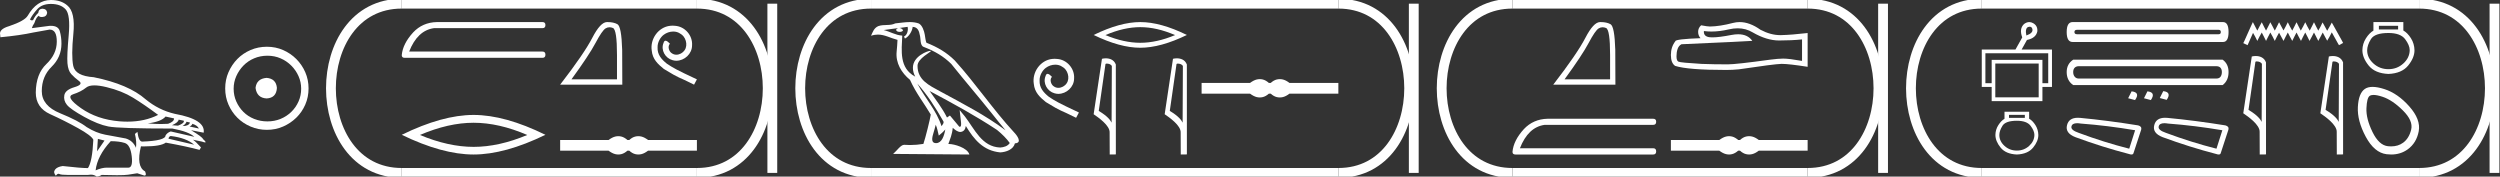 <?xml version="1.0" encoding="UTF-8" standalone="no"?>
<svg
   width="254.841"
   height="18.0"
   version="1.1"
   id="svg98"
   sodipodi:docname="markosaurelioskomodosantoninos.svg"
   inkscape:version="1.1.1 (3bf5ae0d25, 2021-09-20)"
   xmlns:inkscape="http://www.inkscape.org/namespaces/inkscape"
   xmlns:sodipodi="http://sodipodi.sourceforge.net/DTD/sodipodi-0.dtd"
   xmlns="http://www.w3.org/2000/svg"
   xmlns:svg="http://www.w3.org/2000/svg">
  <rect width="100%" height="100%" fill="#333333" stroke="none"/>
  <defs
     id="defs102" />
  <sodipodi:namedview
     id="namedview100"
     pagecolor="#ffffff"
     bordercolor="#666666"
     borderopacity="1.0"
     inkscape:pageshadow="2"
     inkscape:pageopacity="0.0"
     inkscape:pagecheckerboard="0"
     showgrid="false"
     inkscape:zoom="5.3955178"
     inkscape:cx="127.42058"
     inkscape:cy="8.9889426"
     inkscape:window-width="1920"
     inkscape:window-height="1001"
     inkscape:window-x="-9"
     inkscape:window-y="-9"
     inkscape:window-maximized="1"
     inkscape:current-layer="svg98" />
  <path
     d="M 9.619 8.704 C 9.956 8.704 10.371 8.764 10.864 8.884 C 11.905 9.137 12.806 9.496 13.565 9.96 C 14.325 10.424 15.176 11.008 16.119 11.712 C 15.211 12.171 14.168 12.401 12.989 12.401 C 12.724 12.401 12.452 12.389 12.173 12.366 C 10.653 12.239 9.348 11.792 8.258 11.026 C 7.168 10.259 6.897 9.788 7.446 9.612 C 7.994 9.436 8.441 9.208 8.786 8.926 C 8.967 8.778 9.245 8.704 9.619 8.704 ZM 16.878 11.88 L 17.743 12.07 C 17.743 12.295 17.539 12.478 17.132 12.619 C 16.899 12.635 16.657 12.643 16.405 12.643 C 15.986 12.643 15.538 12.621 15.064 12.577 C 15.978 12.464 16.583 12.232 16.878 11.88 ZM 18.208 12.197 L 18.735 12.302 C 18.792 12.471 18.595 12.64 18.144 12.809 L 17.532 12.767 C 17.969 12.57 18.194 12.38 18.208 12.197 ZM 19.01 12.408 L 19.368 12.492 C 19.284 12.732 19.031 12.851 18.609 12.851 C 18.848 12.696 18.981 12.549 19.01 12.408 ZM 19.6 12.619 C 19.938 12.717 20.163 12.879 20.276 13.104 L 19.326 12.893 C 19.509 12.809 19.6 12.717 19.6 12.619 ZM 17.406 13.864 C 18.461 13.991 19.256 14.286 19.79 14.75 L 17.174 14.138 C 17.202 13.984 17.279 13.892 17.406 13.864 ZM 5.188 0.401 C 5.849 0.401 6.348 0.584 6.686 0.95 C 7.024 1.315 7.129 2.198 7.003 3.598 C 6.876 4.998 6.834 5.947 6.876 6.447 C 6.918 6.946 7.048 7.315 7.266 7.555 C 7.484 7.794 7.748 8.029 8.058 8.261 C 8.367 8.494 8.212 8.701 7.593 8.884 C 6.974 9.067 6.63 9.338 6.559 9.696 C 6.489 10.055 6.577 10.386 6.823 10.688 C 7.069 10.991 7.657 11.399 8.585 11.912 C 9.514 12.426 10.333 12.753 11.044 12.893 C 11.754 13.034 13.931 13.104 17.575 13.104 C 18.7 13.315 19.446 13.597 19.811 13.948 L 17.406 13.4 C 17.181 13.47 17.005 13.604 16.878 13.801 C 16.878 14.166 16.083 14.377 14.494 14.434 C 14.255 14.434 14.093 14.103 14.008 13.442 L 13.755 13.653 C 13.882 14.188 13.917 14.659 13.861 15.067 C 13.664 14.589 13.319 14.272 12.827 14.117 C 12.039 13.977 11.336 13.846 10.717 13.727 C 10.098 13.607 9.471 13.351 8.838 12.957 C 8.276 12.521 7.372 12.049 6.127 11.543 C 4.882 11.036 4.259 10.284 4.259 9.285 C 4.259 8.286 4.593 7.46 5.262 6.805 C 5.93 6.151 6.264 5.367 6.264 4.453 C 6.264 4.002 6.208 3.577 6.095 3.176 C 5.993 2.813 5.69 2.632 5.185 2.632 C 5.132 2.632 5.077 2.634 5.019 2.638 L 3.246 2.87 C 3.303 2.687 3.387 2.518 3.5 2.363 C 3.64 1.927 3.795 1.674 3.964 1.604 C 3.988 1.69 4.083 1.733 4.248 1.733 C 4.271 1.733 4.296 1.732 4.323 1.73 C 4.604 1.716 4.766 1.576 4.808 1.308 C 4.78 1.041 4.618 0.9 4.323 0.886 C 4.069 0.9 3.929 1.041 3.901 1.308 C 3.675 1.519 3.5 1.766 3.373 2.047 C 3.332 2.067 3.292 2.078 3.253 2.078 C 3.185 2.078 3.119 2.046 3.056 1.984 C 3.225 1.646 3.471 1.298 3.795 0.939 C 4.119 0.58 4.583 0.401 5.188 0.401 ZM 9.978 14.159 L 10.653 14.328 L 9.894 15.426 L 9.978 14.159 ZM 11.286 14.392 C 11.849 14.392 12.324 14.451 12.711 14.571 C 13.098 14.691 13.337 15.144 13.428 15.932 C 13.518 16.706 13.401 17.093 13.076 17.093 C 13.071 17.093 13.065 17.093 13.059 17.093 L 11.033 17.093 C 10.988 17.089 10.943 17.088 10.897 17.088 C 10.552 17.088 10.168 17.181 9.746 17.367 C 9.858 16.382 10.372 15.39 11.286 14.392 ZM 5.188 0.0 C 4.231 0.0 3.443 0.535 2.824 1.604 C 2.613 1.955 1.987 2.307 0.946 2.659 C 0.229 2.87 -0.081 3.165 0.018 3.545 L 0.039 3.798 C 1.375 3.672 2.494 3.51 3.394 3.313 L 5.04 3.018 C 5.048 3.017 5.057 3.017 5.065 3.017 C 5.555 3.017 5.796 3.432 5.789 4.263 C 5.782 5.107 5.427 5.863 4.724 6.531 C 4.02 7.199 3.661 8.166 3.647 9.433 C 3.647 10.46 4.136 11.195 5.114 11.638 C 6.092 12.081 7.038 12.556 7.952 13.062 C 8.867 13.569 9.387 13.962 9.514 14.244 C 9.443 15.735 9.26 16.699 8.965 17.135 C 8.473 17.135 7.615 17.064 6.391 16.924 C 6.011 16.98 5.751 17.103 5.61 17.293 C 5.469 17.483 5.497 17.691 5.694 17.916 C 5.788 17.78 5.878 17.712 5.965 17.712 C 5.995 17.712 6.024 17.72 6.053 17.736 C 6.166 17.8 6.447 17.831 6.897 17.831 L 8.965 17.831 C 9.067 17.812 9.163 17.802 9.254 17.802 C 9.49 17.802 9.689 17.868 9.851 18 C 10.048 17.986 10.217 17.93 10.358 17.831 C 10.979 17.849 11.498 17.858 11.917 17.858 C 12.474 17.858 12.851 17.842 13.048 17.81 C 13.393 17.754 13.706 17.705 13.987 17.662 L 14.705 17.894 C 14.713 17.895 14.721 17.895 14.729 17.895 C 14.89 17.895 14.91 17.754 14.789 17.472 C 14.17 17.135 14.03 16.284 14.367 14.919 L 14.367 14.919 C 14.486 14.922 14.601 14.923 14.712 14.923 C 15.825 14.923 16.554 14.795 16.899 14.539 C 18.306 14.792 19.453 15.039 20.339 15.278 L 20.487 15.025 C 20.121 14.617 19.847 14.356 19.664 14.244 L 19.664 14.244 L 20.592 14.434 C 20.742 14.49 20.846 14.518 20.904 14.518 C 21.02 14.518 20.951 14.406 20.698 14.181 C 20.641 14.026 20.234 13.723 19.474 13.273 L 19.474 13.273 L 20.761 13.526 C 20.902 12.626 19.924 11.986 17.828 11.606 C 16.731 11.353 15.739 10.86 14.853 10.129 C 13.685 9.102 11.919 8.349 9.556 7.871 C 8.304 7.787 7.607 7.403 7.467 6.721 C 7.326 6.039 7.33 4.952 7.477 3.461 C 7.625 1.97 7.418 0.999 6.855 0.549 C 6.433 0.183 5.877 0.0 5.188 0.0 Z"
     style="fill:#ffffff;stroke:none"
     id="path2" />
  <path
     d="M 27.178 7.938 C 26.497 7.992 26.12 8.332 26.049 8.96 C 26.138 9.641 26.515 9.999 27.178 10.035 C 27.841 9.999 28.191 9.641 28.227 8.96 C 28.173 8.332 27.823 7.992 27.178 7.938 ZM 27.259 5.679 C 27.743 5.679 28.191 5.769 28.603 5.948 C 29.015 6.127 29.378 6.374 29.692 6.688 C 30.006 7.001 30.252 7.36 30.431 7.763 C 30.611 8.166 30.7 8.592 30.7 9.04 C 30.7 9.506 30.611 9.941 30.431 10.344 C 30.252 10.748 30.006 11.102 29.692 11.407 C 29.378 11.711 29.015 11.949 28.603 12.119 C 28.191 12.289 27.743 12.375 27.259 12.375 C 26.775 12.375 26.322 12.289 25.901 12.119 C 25.479 11.949 25.116 11.711 24.812 11.407 C 24.507 11.102 24.265 10.748 24.086 10.344 C 23.906 9.941 23.817 9.506 23.817 9.04 C 23.817 8.592 23.906 8.166 24.086 7.763 C 24.265 7.36 24.507 7.001 24.812 6.688 C 25.116 6.374 25.479 6.127 25.901 5.948 C 26.322 5.769 26.775 5.679 27.259 5.679 ZM 27.205 4.765 C 26.613 4.765 26.057 4.877 25.538 5.101 C 25.018 5.325 24.57 5.63 24.193 6.015 C 23.817 6.401 23.516 6.849 23.292 7.36 C 23.068 7.871 22.956 8.422 22.956 9.013 C 22.956 9.605 23.068 10.156 23.292 10.667 C 23.516 11.178 23.817 11.622 24.193 11.998 C 24.57 12.375 25.018 12.675 25.538 12.899 C 26.057 13.123 26.613 13.235 27.205 13.235 C 27.796 13.235 28.348 13.123 28.858 12.899 C 29.369 12.675 29.817 12.375 30.203 11.998 C 30.588 11.622 30.893 11.178 31.117 10.667 C 31.341 10.156 31.453 9.605 31.453 9.013 C 31.453 8.422 31.341 7.871 31.117 7.36 C 30.893 6.849 30.588 6.401 30.203 6.015 C 29.817 5.63 29.369 5.325 28.858 5.101 C 28.348 4.877 27.796 4.765 27.205 4.765 Z"
     style="fill:#ffffff;stroke:none"
     id="path4" />
  <path
     d="M 44.531 2.25 Q 43.07 2.284 42.112 3.308 Q 41.054 4.467 40.953 5.626 Q 40.953 5.895 41.256 5.895 L 55.297 5.895 Q 55.599 5.895 55.599 5.576 Q 55.599 5.256 55.297 5.256 L 41.709 5.256 Q 42.549 3.107 44.228 2.871 L 55.297 2.871 Q 55.599 2.871 55.599 2.552 Q 55.599 2.25 55.297 2.25 Z"
     style="fill:#ffffff;stroke:none"
     id="path6" />
  <path
     d="M 48.276 12.513 Q 50.856 12.513 53.747 13.759 Q 50.856 14.971 48.276 14.971 Q 45.714 14.971 42.806 13.759 Q 45.714 12.513 48.276 12.513 ZM 48.276 11.716 Q 45.091 11.716 40.953 13.742 Q 45.091 15.75 48.276 15.75 Q 51.462 15.75 55.599 13.742 Q 51.479 11.716 48.276 11.716 Z"
     style="fill:#ffffff;stroke:none"
     id="path8" />
  <path
     d="M 62.13 2.778 Q 62.301 2.778 62.484 2.855 Q 62.894 3.029 62.894 5.614 L 62.894 8.087 L 58.253 8.087 Q 60.045 5.628 60.712 4.37 Q 61.379 3.112 61.727 2.897 Q 61.919 2.778 62.13 2.778 ZM 61.933 2.25 Q 61.896 2.25 61.859 2.251 Q 61.199 2.265 60.372 3.863 Q 59.545 5.461 57.099 8.629 L 63.436 8.629 L 63.422 5.072 Q 63.352 2.695 62.936 2.466 Q 62.542 2.25 61.933 2.25 Z"
     style="fill:#ffffff;stroke:none"
     id="path10" />
  <path
     d="M 68.564 2.615 C 68.481 2.615 68.397 2.623 68.314 2.63 C 67.107 2.76 66.248 3.982 66.438 5.167 C 66.522 6.047 67.069 6.541 67.668 7.027 C 69.453 8.12 68.952 7.718 70.751 8.629 L 71.04 8.09 C 68.898 7.088 68.64 6.928 67.972 6.488 C 67.425 6.047 66.993 5.561 67.031 4.825 C 67.015 4.316 67.319 3.792 67.661 3.542 C 67.934 3.337 68.283 3.215 68.625 3.215 C 68.883 3.215 69.126 3.276 69.339 3.428 C 69.878 3.693 70.174 4.574 69.779 5.129 C 69.597 5.394 69.271 5.577 68.944 5.577 C 68.785 5.577 68.625 5.531 68.488 5.432 C 68.215 5.28 68.01 4.749 68.291 4.453 C 68.162 4.316 67.98 4.149 67.843 4.149 C 67.752 4.149 67.684 4.217 67.638 4.377 C 67.334 5.106 67.82 5.933 68.549 6.131 C 68.678 6.169 68.807 6.192 68.936 6.192 C 69.772 6.192 70.546 5.493 70.546 4.627 C 70.622 3.618 69.817 2.691 68.807 2.63 C 68.731 2.623 68.648 2.615 68.564 2.615 Z"
     style="fill:#ffffff;stroke:none"
     id="path12" />
  <path
     d="M 63.03 13.881 C 62.926 13.881 62.822 13.894 62.717 13.92 C 62.507 13.971 62.28 14.088 62.035 14.27 L 57.099 14.27 L 57.099 15.361 L 62.035 15.361 C 62.28 15.543 62.507 15.66 62.717 15.711 C 62.822 15.737 62.926 15.75 63.03 15.75 C 63.134 15.75 63.237 15.737 63.34 15.711 C 63.545 15.66 63.751 15.543 63.957 15.361 L 64.147 15.361 C 64.344 15.543 64.548 15.66 64.758 15.711 C 64.862 15.737 64.967 15.75 65.072 15.75 C 65.177 15.75 65.282 15.737 65.386 15.711 C 65.596 15.66 65.819 15.543 66.057 15.361 L 71.04 15.361 L 71.04 14.27 L 66.057 14.27 C 65.819 14.088 65.596 13.971 65.386 13.92 C 65.282 13.894 65.177 13.881 65.072 13.881 C 64.967 13.881 64.862 13.894 64.758 13.92 C 64.548 13.971 64.344 14.088 64.147 14.27 L 63.957 14.27 C 63.751 14.088 63.545 13.971 63.34 13.92 C 63.237 13.894 63.134 13.881 63.03 13.881 Z"
     style="fill:#ffffff;stroke:none"
     id="path14" />
  <path
     d="M 40.953 0.375 C 31.328 0.375 31.328 17.625 40.953 17.625 "
     style="fill:none;stroke:#ffffff;stroke-width:1"
     id="path16" />
  <path
     d="M 40.953 0.375 L 71.04 0.375 "
     style="fill:none;stroke:#ffffff;stroke-width:1"
     id="path18" />
  <path
     d="M 40.953 17.625 L 71.04 17.625 "
     style="fill:none;stroke:#ffffff;stroke-width:1"
     id="path20" />
  <path
     d="M 78.727 0.375 L 78.727 17.625 "
     style="fill:none;stroke:#ffffff;stroke-width:1"
     id="path22" />
  <path
     d="M 71.04 0.375 C 80.665 0.375 80.665 17.625 71.04 17.625 "
     style="fill:none;stroke:#ffffff;stroke-width:1"
     id="path24" />
  <path
     d="M 93.508 8.519 L 93.508 8.519 C 94.528 9.664 95.372 10.972 96.125 12.3 C 96.283 12.495 96.105 12.674 95.974 12.859 C 95.478 11.284 94.337 10.07 93.508 8.519 ZM 92.521 2.736 C 92.606 3.132 92.45 3.59 92.149 3.725 L 92.245 3.93 C 92.621 3.752 92.982 3.217 93.036 2.737 C 93.549 2.767 93.689 3.154 93.769 3.602 C 93.866 3.909 93.768 4.652 94.156 4.781 C 95.303 5.225 96.18 5.738 96.967 6.515 C 98.325 8.213 99.744 9.857 101.101 11.557 C 101.629 12.219 102.111 12.825 102.503 13.282 C 100.441 11.74 98.137 10.561 95.877 9.336 C 94.675 8.684 93.529 8.15 93.529 6.713 C 93.529 5.94 94.953 5.292 94.894 5.192 C 94.889 5.183 94.873 5.179 94.847 5.179 C 94.555 5.179 93.058 5.734 93.058 6.904 C 93.058 7.228 93.145 7.529 93.296 7.809 C 93.293 7.809 93.291 7.809 93.289 7.809 C 91.647 6.939 91.908 5.18 91.972 3.629 C 91.29 3.591 90.728 3.218 90.08 3.064 C 90.582 2.999 91.083 2.915 91.587 2.863 L 91.587 2.863 C 91.492 2.882 91.406 2.937 91.348 3.013 C 91.34 3.179 91.527 3.252 91.709 3.252 C 91.887 3.252 92.061 3.182 92.044 3.062 C 91.964 2.937 91.817 2.855 91.667 2.855 C 91.663 2.855 91.658 2.855 91.654 2.856 C 91.904 2.82 92.238 2.766 92.521 2.736 ZM 95.388 12.713 C 95.535 13.07 95.611 13.449 95.695 13.824 C 95.934 13.63 96.165 13.431 96.362 13.195 L 96.362 13.195 C 96.234 13.889 95.995 14.59 95.417 14.59 C 95.067 14.59 94.905 14.353 95.129 13.636 C 95.235 13.298 95.319 12.975 95.388 12.713 ZM 94.76 9.275 L 94.76 9.275 C 97.1 10.522 99.418 11.781 101.631 13.244 C 102.153 13.666 102.617 14.137 102.932 14.578 C 102.723 14.902 102.326 15.013 101.959 15.038 C 100.085 14.972 99.352 13.166 98.362 11.876 L 97.824 11.222 L 97.917 12.06 C 97.923 12.21 98.078 12.924 97.847 12.924 C 97.828 12.924 97.805 12.919 97.78 12.908 L 96.833 11.774 C 96.731 11.841 96.636 11.917 96.532 11.979 C 96.062 11.028 95.374 10.143 94.76 9.275 ZM 92.74 2.25 C 92.248 2.25 91.744 2.338 91.266 2.383 C 90.696 2.661 90.119 2.449 89.521 2.666 C 89.089 2.86 88.968 3.253 88.79 3.645 C 89.044 3.561 89.276 3.526 89.494 3.526 C 90.19 3.526 90.751 3.877 91.487 4.064 C 91.486 4.433 91.428 4.852 91.4 5.275 C 91.286 6.419 91.889 7.423 92.761 8.139 C 93.385 9.529 94.25 10.596 94.88 11.681 C 94.805 12.169 94.352 14.008 94.128 14.669 C 93.69 14.742 93.222 14.784 92.762 14.784 C 92.577 14.784 92.393 14.777 92.212 14.763 C 92.198 14.761 92.184 14.76 92.17 14.76 C 91.815 14.76 91.425 15.366 91.043 15.689 L 98.815 15.75 C 98.616 15.049 97.235 14.678 96.745 14.678 C 96.716 14.678 96.691 14.679 96.669 14.681 C 96.843 14.186 97.059 13.72 97.12 13.028 C 97.337 13.223 97.58 13.432 97.884 13.454 C 98.255 13.426 98.406 13.173 98.453 12.842 C 99.294 14.233 100.234 15.368 101.959 15.535 C 102.555 15.506 103.298 15.246 103.458 14.612 C 104.249 14.568 103.669 13.797 103.376 13.496 C 101.224 11.167 99.449 8.508 97.323 6.162 C 96.504 5.354 95.579 4.808 94.435 4.355 C 94.349 4.146 94.321 3.848 94.266 3.52 C 94.205 3.163 94.015 2.578 93.666 2.396 C 93.369 2.287 93.057 2.25 92.74 2.25 Z"
     style="fill:#ffffff;stroke:none"
     id="path26" />
  <path
     d="M 107.507 5.993 C 107.423 5.993 107.34 6.001 107.256 6.008 C 106.049 6.137 105.191 7.36 105.381 8.544 C 105.464 9.425 106.011 9.919 106.611 10.405 C 108.395 11.498 107.894 11.096 109.694 12.007 L 109.982 11.468 C 107.841 10.465 107.583 10.306 106.914 9.866 C 106.368 9.425 105.935 8.939 105.973 8.203 C 105.958 7.694 106.261 7.17 106.603 6.919 C 106.877 6.714 107.226 6.593 107.567 6.593 C 107.826 6.593 108.069 6.654 108.281 6.806 C 108.82 7.071 109.116 7.952 108.722 8.506 C 108.539 8.772 108.213 8.954 107.886 8.954 C 107.727 8.954 107.567 8.909 107.431 8.81 C 107.157 8.658 106.952 8.127 107.233 7.831 C 107.104 7.694 106.922 7.527 106.785 7.527 C 106.694 7.527 106.626 7.595 106.58 7.755 C 106.277 8.484 106.763 9.311 107.492 9.509 C 107.621 9.547 107.75 9.569 107.879 9.569 C 108.714 9.569 109.489 8.871 109.489 8.005 C 109.564 6.995 108.76 6.069 107.75 6.008 C 107.674 6.001 107.59 5.993 107.507 5.993 Z"
     style="fill:#ffffff;stroke:none"
     id="path28" />
  <path
     d="M 116.235 2.767 Q 117.909 2.767 119.785 3.576 Q 117.909 4.362 116.235 4.362 Q 114.572 4.362 112.684 3.576 Q 114.572 2.767 116.235 2.767 ZM 116.235 2.25 Q 114.167 2.25 111.482 3.565 Q 114.167 4.868 116.235 4.868 Q 118.302 4.868 120.987 3.565 Q 118.313 2.25 116.235 2.25 Z"
     style="fill:#ffffff;stroke:none"
     id="path30" />
  <path
     d="M 112.817 6.482 C 113.019 6.482 113.265 6.56 113.337 6.737 L 113.311 12.503 L 113.311 12.503 C 113.209 12.272 112.905 11.841 112.002 11.307 L 112.688 6.535 C 112.72 6.501 112.719 6.482 112.817 6.482 ZM 113.311 12.503 L 113.311 12.503 C 113.311 12.503 113.311 12.503 113.311 12.503 L 113.311 12.503 L 113.311 12.503 ZM 112.721 5.945 C 112.567 5.945 112.427 5.967 112.329 5.994 L 111.482 11.645 C 111.93 11.952 113.161 12.793 113.112 13.523 L 113.121 15.75 L 113.746 15.741 L 113.743 6.577 C 113.557 6.074 113.095 5.945 112.721 5.945 Z"
     style="fill:#ffffff;stroke:none"
     id="path32" />
  <path
     d="M 120.058 6.482 C 120.26 6.482 120.507 6.56 120.579 6.737 L 120.552 12.503 L 120.552 12.503 C 120.45 12.272 120.146 11.841 119.244 11.307 L 119.929 6.535 C 119.961 6.501 119.96 6.482 120.058 6.482 ZM 120.552 12.503 L 120.552 12.503 C 120.552 12.503 120.552 12.503 120.552 12.503 L 120.552 12.503 L 120.552 12.503 ZM 119.962 5.945 C 119.808 5.945 119.669 5.967 119.57 5.994 L 118.723 11.645 C 119.171 11.952 120.402 12.793 120.353 13.523 L 120.362 15.75 L 120.987 15.741 L 120.984 6.577 C 120.798 6.074 120.336 5.945 119.962 5.945 Z"
     style="fill:#ffffff;stroke:none"
     id="path34" />
  <path
     d="M 128.418 8.066 C 128.314 8.066 128.21 8.079 128.105 8.104 C 127.895 8.156 127.668 8.272 127.423 8.454 L 122.487 8.454 L 122.487 9.546 L 127.423 9.546 C 127.668 9.728 127.895 9.844 128.105 9.896 C 128.21 9.921 128.314 9.934 128.418 9.934 C 128.522 9.934 128.625 9.921 128.728 9.896 C 128.934 9.844 129.139 9.728 129.345 9.546 L 129.535 9.546 C 129.732 9.728 129.936 9.844 130.146 9.896 C 130.251 9.921 130.355 9.934 130.46 9.934 C 130.565 9.934 130.67 9.921 130.775 9.896 C 130.984 9.844 131.208 9.728 131.445 9.546 L 136.428 9.546 L 136.428 8.454 L 131.445 8.454 C 131.208 8.272 130.984 8.156 130.775 8.104 C 130.67 8.079 130.565 8.066 130.46 8.066 C 130.355 8.066 130.251 8.079 130.146 8.104 C 129.936 8.156 129.732 8.272 129.535 8.454 L 129.345 8.454 C 129.139 8.272 128.934 8.156 128.728 8.104 C 128.625 8.079 128.522 8.066 128.418 8.066 Z"
     style="fill:#ffffff;stroke:none"
     id="path36" />
  <path
     d="M 88.79 0.375 C 79.165 0.375 79.165 17.625 88.79 17.625 "
     style="fill:none;stroke:#ffffff;stroke-width:1"
     id="path38" />
  <path
     d="M 88.79 0.375 L 136.428 0.375 "
     style="fill:none;stroke:#ffffff;stroke-width:1"
     id="path40" />
  <path
     d="M 88.79 17.625 L 136.428 17.625 "
     style="fill:none;stroke:#ffffff;stroke-width:1"
     id="path42" />
  <path
     d="M 144.115 0.375 L 144.115 17.625 "
     style="fill:none;stroke:#ffffff;stroke-width:1"
     id="path44" />
  <path
     d="M 136.428 0.375 C 146.053 0.375 146.053 17.625 136.428 17.625 "
     style="fill:none;stroke:#ffffff;stroke-width:1"
     id="path46" />
  <path
     d="M 163.364 2.778 Q 163.534 2.778 163.717 2.855 Q 164.127 3.029 164.127 5.614 L 164.127 8.087 L 159.486 8.087 Q 161.279 5.628 161.946 4.37 Q 162.613 3.112 162.96 2.897 Q 163.152 2.778 163.364 2.778 ZM 163.167 2.25 Q 163.13 2.25 163.092 2.251 Q 162.432 2.265 161.605 3.863 Q 160.778 5.461 158.333 8.629 L 164.669 8.629 L 164.655 5.072 Q 164.586 2.695 164.169 2.466 Q 163.776 2.25 163.167 2.25 Z"
     style="fill:#ffffff;stroke:none"
     id="path48" />
  <path
     d="M 157.755 12.105 Q 156.294 12.139 155.337 13.163 Q 154.279 14.322 154.178 15.481 Q 154.178 15.75 154.48 15.75 L 168.522 15.75 Q 168.824 15.75 168.824 15.431 Q 168.824 15.112 168.522 15.112 L 154.934 15.112 Q 155.773 12.962 157.453 12.727 L 168.522 12.727 Q 168.824 12.727 168.824 12.408 Q 168.824 12.105 168.522 12.105 Z"
     style="fill:#ffffff;stroke:none"
     id="path50" />
  <path
     d="M 177.131 2.885 Q 177.975 2.885 178.671 3.306 Q 180.087 4.127 181.354 4.127 Q 182.629 4.127 183.693 4.018 L 183.693 6.208 Q 182.371 5.973 181.784 5.973 L 181.769 5.973 Q 181.292 5.973 180.439 6.083 Q 176.973 6.56 176.121 6.56 Q 174.705 6.56 173.453 6.513 Q 171.31 6.388 171.098 6.286 Q 170.895 6.192 170.895 5.746 Q 170.895 5.308 171.012 4.98 Q 171.13 4.651 171.403 4.51 Q 178.1 4.213 178.624 4.166 Q 178.157 3.493 177.178 3.493 Q 176.86 3.493 176.488 3.564 Q 175.241 3.809 174.565 3.809 Q 174.423 3.809 174.306 3.798 Q 173.641 3.736 173.688 3.165 L 173.688 3.165 Q 174.061 3.215 174.459 3.215 Q 175.295 3.215 176.238 2.993 Q 176.703 2.885 177.131 2.885 ZM 177.33 2.25 Q 176.991 2.25 176.66 2.336 Q 175.323 2.688 174.306 2.703 Q 174.055 2.703 173.406 2.578 Q 173.101 2.86 173.101 3.243 Q 173.101 3.626 173.344 3.892 Q 170.785 3.986 170.785 4.197 Q 170.324 4.784 170.324 5.606 Q 170.324 6.419 170.754 6.716 Q 172.053 7.131 175.972 7.131 Q 176.598 7.131 177.247 7.068 Q 180.877 6.529 181.573 6.513 Q 181.606 6.512 181.642 6.512 Q 182.357 6.512 184.264 6.81 L 184.264 3.353 L 184.249 3.368 Q 182.614 3.556 181.581 3.579 Q 181.528 3.581 181.475 3.581 Q 180.492 3.581 179.453 3.032 Q 178.354 2.25 177.33 2.25 Z"
     style="fill:#ffffff;stroke:none"
     id="path52" />
  <path
     d="M 176.254 13.881 C 176.151 13.881 176.046 13.894 175.942 13.92 C 175.732 13.971 175.505 14.088 175.259 14.27 L 170.324 14.27 L 170.324 15.361 L 175.259 15.361 C 175.505 15.543 175.732 15.66 175.942 15.711 C 176.046 15.737 176.151 15.75 176.254 15.75 C 176.358 15.75 176.462 15.737 176.564 15.711 C 176.77 15.66 176.976 15.543 177.181 15.361 L 177.371 15.361 C 177.569 15.543 177.773 15.66 177.982 15.711 C 178.087 15.737 178.192 15.75 178.297 15.75 C 178.401 15.75 178.506 15.737 178.611 15.711 C 178.821 15.66 179.044 15.543 179.281 15.361 L 184.264 15.361 L 184.264 14.27 L 179.281 14.27 C 179.044 14.088 178.821 13.971 178.611 13.92 C 178.506 13.894 178.401 13.881 178.297 13.881 C 178.192 13.881 178.087 13.894 177.982 13.92 C 177.773 13.971 177.569 14.088 177.371 14.27 L 177.181 14.27 C 176.976 14.088 176.77 13.971 176.564 13.92 C 176.462 13.894 176.358 13.881 176.254 13.881 Z"
     style="fill:#ffffff;stroke:none"
     id="path54" />
  <path
     d="M 154.178 0.375 C 144.553 0.375 144.553 17.625 154.178 17.625 "
     style="fill:none;stroke:#ffffff;stroke-width:1"
     id="path56" />
  <path
     d="M 154.178 0.375 L 184.264 0.375 "
     style="fill:none;stroke:#ffffff;stroke-width:1"
     id="path58" />
  <path
     d="M 154.178 17.625 L 184.264 17.625 "
     style="fill:none;stroke:#ffffff;stroke-width:1"
     id="path60" />
  <path
     d="M 191.952 0.375 L 191.952 17.625 "
     style="fill:none;stroke:#ffffff;stroke-width:1"
     id="path62" />
  <path
     d="M 184.264 0.375 C 193.889 0.375 193.889 17.625 184.264 17.625 "
     style="fill:none;stroke:#ffffff;stroke-width:1"
     id="path64" />
  <path
     d="M 206.906 2.723 Q 207.121 2.723 207.176 2.977 Q 207.262 3.371 206.56 3.617 Q 206.412 2.903 206.732 2.755 Q 206.829 2.723 206.906 2.723 ZM 208.789 5.428 L 208.789 8.483 L 208.198 8.483 L 208.198 6.106 L 203.024 6.106 L 203.024 8.483 L 202.384 8.483 L 202.384 5.428 ZM 207.816 6.475 L 207.816 9.924 L 203.394 9.924 L 203.394 6.475 ZM 206.857 2.25 Q 206.593 2.25 206.326 2.447 Q 205.808 2.927 206.141 3.814 L 205.451 5.046 L 202.014 5.046 L 202.014 8.865 L 203.024 8.865 L 203.024 10.306 L 208.198 10.306 L 208.198 8.865 L 209.171 8.865 L 209.171 5.046 L 206.079 5.046 L 206.621 4.073 Q 207.545 3.888 207.681 3.186 Q 207.718 2.62 207.25 2.361 Q 207.054 2.25 206.857 2.25 Z"
     style="fill:#ffffff;stroke:none"
     id="path66" />
  <path
     d="M 206.405 11.708 L 206.405 12.014 L 204.79 12.014 L 204.79 11.708 ZM 205.593 12.31 Q 206.606 12.31 206.993 12.826 Q 207.38 13.342 207.38 13.753 Q 207.37 14.393 206.844 14.871 Q 206.319 15.349 205.593 15.349 Q 204.857 15.349 204.331 14.871 Q 203.806 14.393 203.806 13.762 Q 203.806 13.342 204.121 12.826 Q 204.437 12.31 205.593 12.31 ZM 204.331 11.393 L 204.331 12.109 Q 203.987 12.31 203.701 12.759 Q 203.414 13.208 203.405 13.753 Q 203.405 14.393 203.935 15.048 Q 204.465 15.702 205.593 15.75 Q 206.711 15.702 207.246 15.048 Q 207.781 14.393 207.781 13.762 Q 207.771 13.208 207.485 12.754 Q 207.198 12.301 206.844 12.1 L 206.844 11.393 Z"
     style="fill:#ffffff;stroke:none"
     id="path68" />
  <path
     d="M 226.156 3.039 Q 226.382 3.039 226.382 3.265 Q 226.382 3.49 226.156 3.49 L 211.724 3.49 Q 211.46 3.49 211.46 3.265 Q 211.46 3.039 211.724 3.039 ZM 211.272 2.25 Q 210.671 2.25 210.671 3.265 Q 210.671 4.28 211.272 4.28 L 226.607 4.28 Q 227.171 4.28 227.171 3.265 Q 227.171 2.25 226.607 2.25 Z"
     style="fill:#ffffff;stroke:none"
     id="path70" />
  <path
     d="M 225.91 6.747 Q 226.199 6.747 226.344 6.902 Q 226.489 7.057 226.489 7.346 Q 226.489 7.636 226.354 7.822 Q 226.22 8.008 225.91 8.008 L 211.912 8.008 Q 211.643 8.008 211.488 7.822 Q 211.333 7.636 211.333 7.346 Q 211.333 7.057 211.488 6.902 Q 211.643 6.747 211.912 6.747 ZM 211.333 6.085 Q 210.671 6.519 210.671 7.346 Q 210.671 8.215 211.333 8.67 L 226.571 8.67 Q 227.171 8.215 227.171 7.346 Q 227.171 6.519 226.571 6.085 ZM 220.513 9.29 L 220.162 9.993 L 220.865 10.179 Q 221.402 9.393 220.513 9.29 ZM 217.288 9.311 L 216.936 10.014 L 217.639 10.2 Q 218.197 9.414 217.288 9.311 ZM 218.9 9.311 L 218.549 10.014 L 219.252 10.2 Q 219.79 9.414 218.9 9.311 Z"
     style="fill:#ffffff;stroke:none"
     id="path72" />
  <path
     d="M 211.732 12.559 Q 211.897 12.559 212.109 12.595 Q 214.836 12.801 217.646 13.277 L 217.047 15.157 Q 214.506 14.516 211.903 13.545 Q 211.055 13.256 211.159 12.884 Q 211.236 12.559 211.732 12.559 ZM 211.811 12.005 Q 210.888 12.005 210.704 12.76 Q 210.498 13.566 211.551 13.979 Q 214.299 14.991 217.005 15.694 Q 217.166 15.75 217.274 15.75 Q 217.443 15.75 217.481 15.611 L 218.266 13.215 Q 218.348 12.884 217.956 12.781 Q 214.878 12.285 212.047 12.016 Q 211.924 12.005 211.811 12.005 Z"
     style="fill:#ffffff;stroke:none"
     id="path74" />
  <path
     d="M 220.624 12.559 Q 220.79 12.559 221.001 12.595 Q 223.728 12.801 226.538 13.277 L 225.939 15.157 Q 223.398 14.516 220.795 13.545 Q 219.948 13.256 220.051 12.884 Q 220.128 12.559 220.624 12.559 ZM 220.703 12.005 Q 219.781 12.005 219.596 12.76 Q 219.39 13.566 220.444 13.979 Q 223.191 14.991 225.898 15.694 Q 226.058 15.75 226.166 15.75 Q 226.335 15.75 226.373 15.611 L 227.158 13.215 Q 227.241 12.884 226.848 12.781 Q 223.77 12.285 220.939 12.016 Q 220.816 12.005 220.703 12.005 Z"
     style="fill:#ffffff;stroke:none"
     id="path76" />
  <path
     d="M 229.648 2.25 L 229.439 2.704 L 228.776 4.187 L 228.671 4.397 L 229.107 4.606 L 229.212 4.379 L 229.666 3.35 L 229.893 3.751 L 230.102 4.17 L 230.312 3.751 L 230.556 3.315 L 230.783 3.751 L 230.992 4.17 L 231.202 3.751 L 231.429 3.315 L 231.673 3.751 L 231.883 4.17 L 232.092 3.751 L 232.319 3.332 L 232.546 3.751 L 232.773 4.17 L 232.982 3.751 L 233.209 3.315 L 233.436 3.751 L 233.663 4.17 L 233.872 3.751 L 234.099 3.315 L 234.326 3.751 L 234.553 4.17 L 234.762 3.751 L 234.989 3.315 L 235.216 3.751 L 235.426 4.17 L 235.652 3.751 L 235.879 3.315 L 236.106 3.751 L 236.316 4.17 L 236.543 3.751 L 236.769 3.315 L 237.014 3.768 L 237.223 4.152 L 237.45 3.768 L 237.694 3.297 L 238.305 4.397 L 238.428 4.606 L 238.846 4.379 L 238.742 4.17 L 237.904 2.669 L 237.694 2.302 L 237.485 2.686 L 237.223 3.14 L 236.979 2.686 L 236.752 2.285 L 236.56 2.686 L 236.316 3.123 L 236.089 2.686 L 235.879 2.267 L 235.67 2.686 L 235.443 3.123 L 235.199 2.686 L 234.989 2.267 L 234.78 2.686 L 234.535 3.123 L 234.309 2.686 L 234.099 2.267 L 233.89 2.686 L 233.663 3.123 L 233.418 2.686 L 233.209 2.267 L 233 2.686 L 232.773 3.105 L 232.546 2.686 L 232.319 2.267 L 232.109 2.686 L 231.883 3.123 L 231.656 2.686 L 231.429 2.267 L 231.219 2.686 L 230.992 3.123 L 230.766 2.686 L 230.556 2.267 L 230.329 2.686 L 230.102 3.123 L 229.875 2.686 L 229.648 2.25 Z"
     style="fill:#ffffff;stroke:none"
     id="path78" />
  <path
     d="M 230.038 6.259 C 230.245 6.259 230.497 6.339 230.571 6.52 L 230.544 12.425 L 230.544 12.425 C 230.439 12.188 230.128 11.747 229.204 11.2 L 229.906 6.313 C 229.938 6.278 229.938 6.259 230.038 6.259 ZM 230.544 12.425 L 230.544 12.425 C 230.544 12.425 230.544 12.425 230.544 12.425 L 230.544 12.425 L 230.544 12.425 ZM 229.94 5.71 C 229.782 5.71 229.639 5.732 229.538 5.76 L 228.671 11.547 C 229.13 11.861 230.39 12.721 230.34 13.469 L 230.349 15.75 L 230.99 15.741 L 230.986 6.356 C 230.796 5.842 230.323 5.71 229.94 5.71 Z"
     style="fill:#ffffff;stroke:none"
     id="path80" />
  <path
     d="M 237.895 6.259 C 238.101 6.259 238.354 6.339 238.428 6.52 L 238.401 12.425 L 238.401 12.425 C 238.296 12.188 237.985 11.747 237.061 11.2 L 237.762 6.313 C 237.795 6.278 237.794 6.259 237.895 6.259 ZM 238.401 12.425 L 238.401 12.425 C 238.401 12.425 238.401 12.425 238.401 12.425 L 238.401 12.425 L 238.401 12.425 ZM 237.797 5.71 C 237.639 5.71 237.496 5.732 237.395 5.76 L 236.528 11.547 C 236.987 11.861 238.247 12.721 238.197 13.469 L 238.206 15.75 L 238.846 15.741 L 238.843 6.356 C 238.652 5.842 238.179 5.71 237.797 5.71 Z"
     style="fill:#ffffff;stroke:none"
     id="path82" />
  <path
     d="M 244.454 2.633 L 244.454 3.004 L 242.495 3.004 L 242.495 2.633 ZM 243.469 3.363 Q 244.698 3.363 245.168 3.989 Q 245.637 4.616 245.637 5.114 Q 245.626 5.891 244.988 6.471 Q 244.35 7.051 243.469 7.051 Q 242.576 7.051 241.938 6.471 Q 241.3 5.891 241.3 5.126 Q 241.3 4.616 241.683 3.989 Q 242.066 3.363 243.469 3.363 ZM 241.938 2.25 L 241.938 3.12 Q 241.521 3.363 241.173 3.908 Q 240.825 4.453 240.813 5.114 Q 240.813 5.891 241.457 6.686 Q 242.1 7.48 243.469 7.538 Q 244.826 7.48 245.475 6.686 Q 246.124 5.891 246.124 5.126 Q 246.113 4.453 245.765 3.902 Q 245.417 3.352 244.988 3.108 L 244.988 2.25 Z"
     style="fill:#ffffff;stroke:none"
     id="path84" />
  <path
     d="M 241.948 9.677 Q 242.302 9.677 242.881 9.87 Q 243.874 10.201 244.937 11.253 Q 246.001 12.305 245.788 13.203 Q 245.575 14.101 244.961 14.551 Q 244.453 14.922 243.736 14.922 Q 243.585 14.922 243.424 14.905 Q 242.503 14.811 241.841 13.451 Q 241.179 12.092 241.226 11.029 Q 241.273 9.965 241.557 9.776 Q 241.695 9.677 241.948 9.677 ZM 241.851 8.857 Q 241.364 8.857 241.061 9.067 Q 240.422 9.516 240.352 10.91 Q 240.281 12.305 241.155 13.936 Q 242.03 15.567 243.283 15.721 Q 243.522 15.75 243.749 15.75 Q 244.707 15.75 245.434 15.224 Q 246.332 14.574 246.556 13.381 Q 246.781 12.187 245.599 10.851 Q 244.417 9.516 243.046 9.079 Q 242.351 8.857 241.851 8.857 Z"
     style="fill:#ffffff;stroke:none"
     id="path86" />
  <path
     d="M 202.014 0.375 C 192.389 0.375 192.389 17.625 202.014 17.625 "
     style="fill:none;stroke:#ffffff;stroke-width:1"
     id="path88" />
  <path
     d="M 202.014 0.375 L 246.591 0.375 "
     style="fill:none;stroke:#ffffff;stroke-width:1"
     id="path90" />
  <path
     d="M 202.014 17.625 L 246.591 17.625 "
     style="fill:none;stroke:#ffffff;stroke-width:1"
     id="path92" />
  <path
     d="M 254.279 0.375 L 254.279 17.625 "
     style="fill:none;stroke:#ffffff;stroke-width:1"
     id="path94" />
  <path
     d="M 246.591 0.375 C 256.216 0.375 256.216 17.625 246.591 17.625 "
     style="fill:none;stroke:#ffffff;stroke-width:1"
     id="path96" />
</svg>
